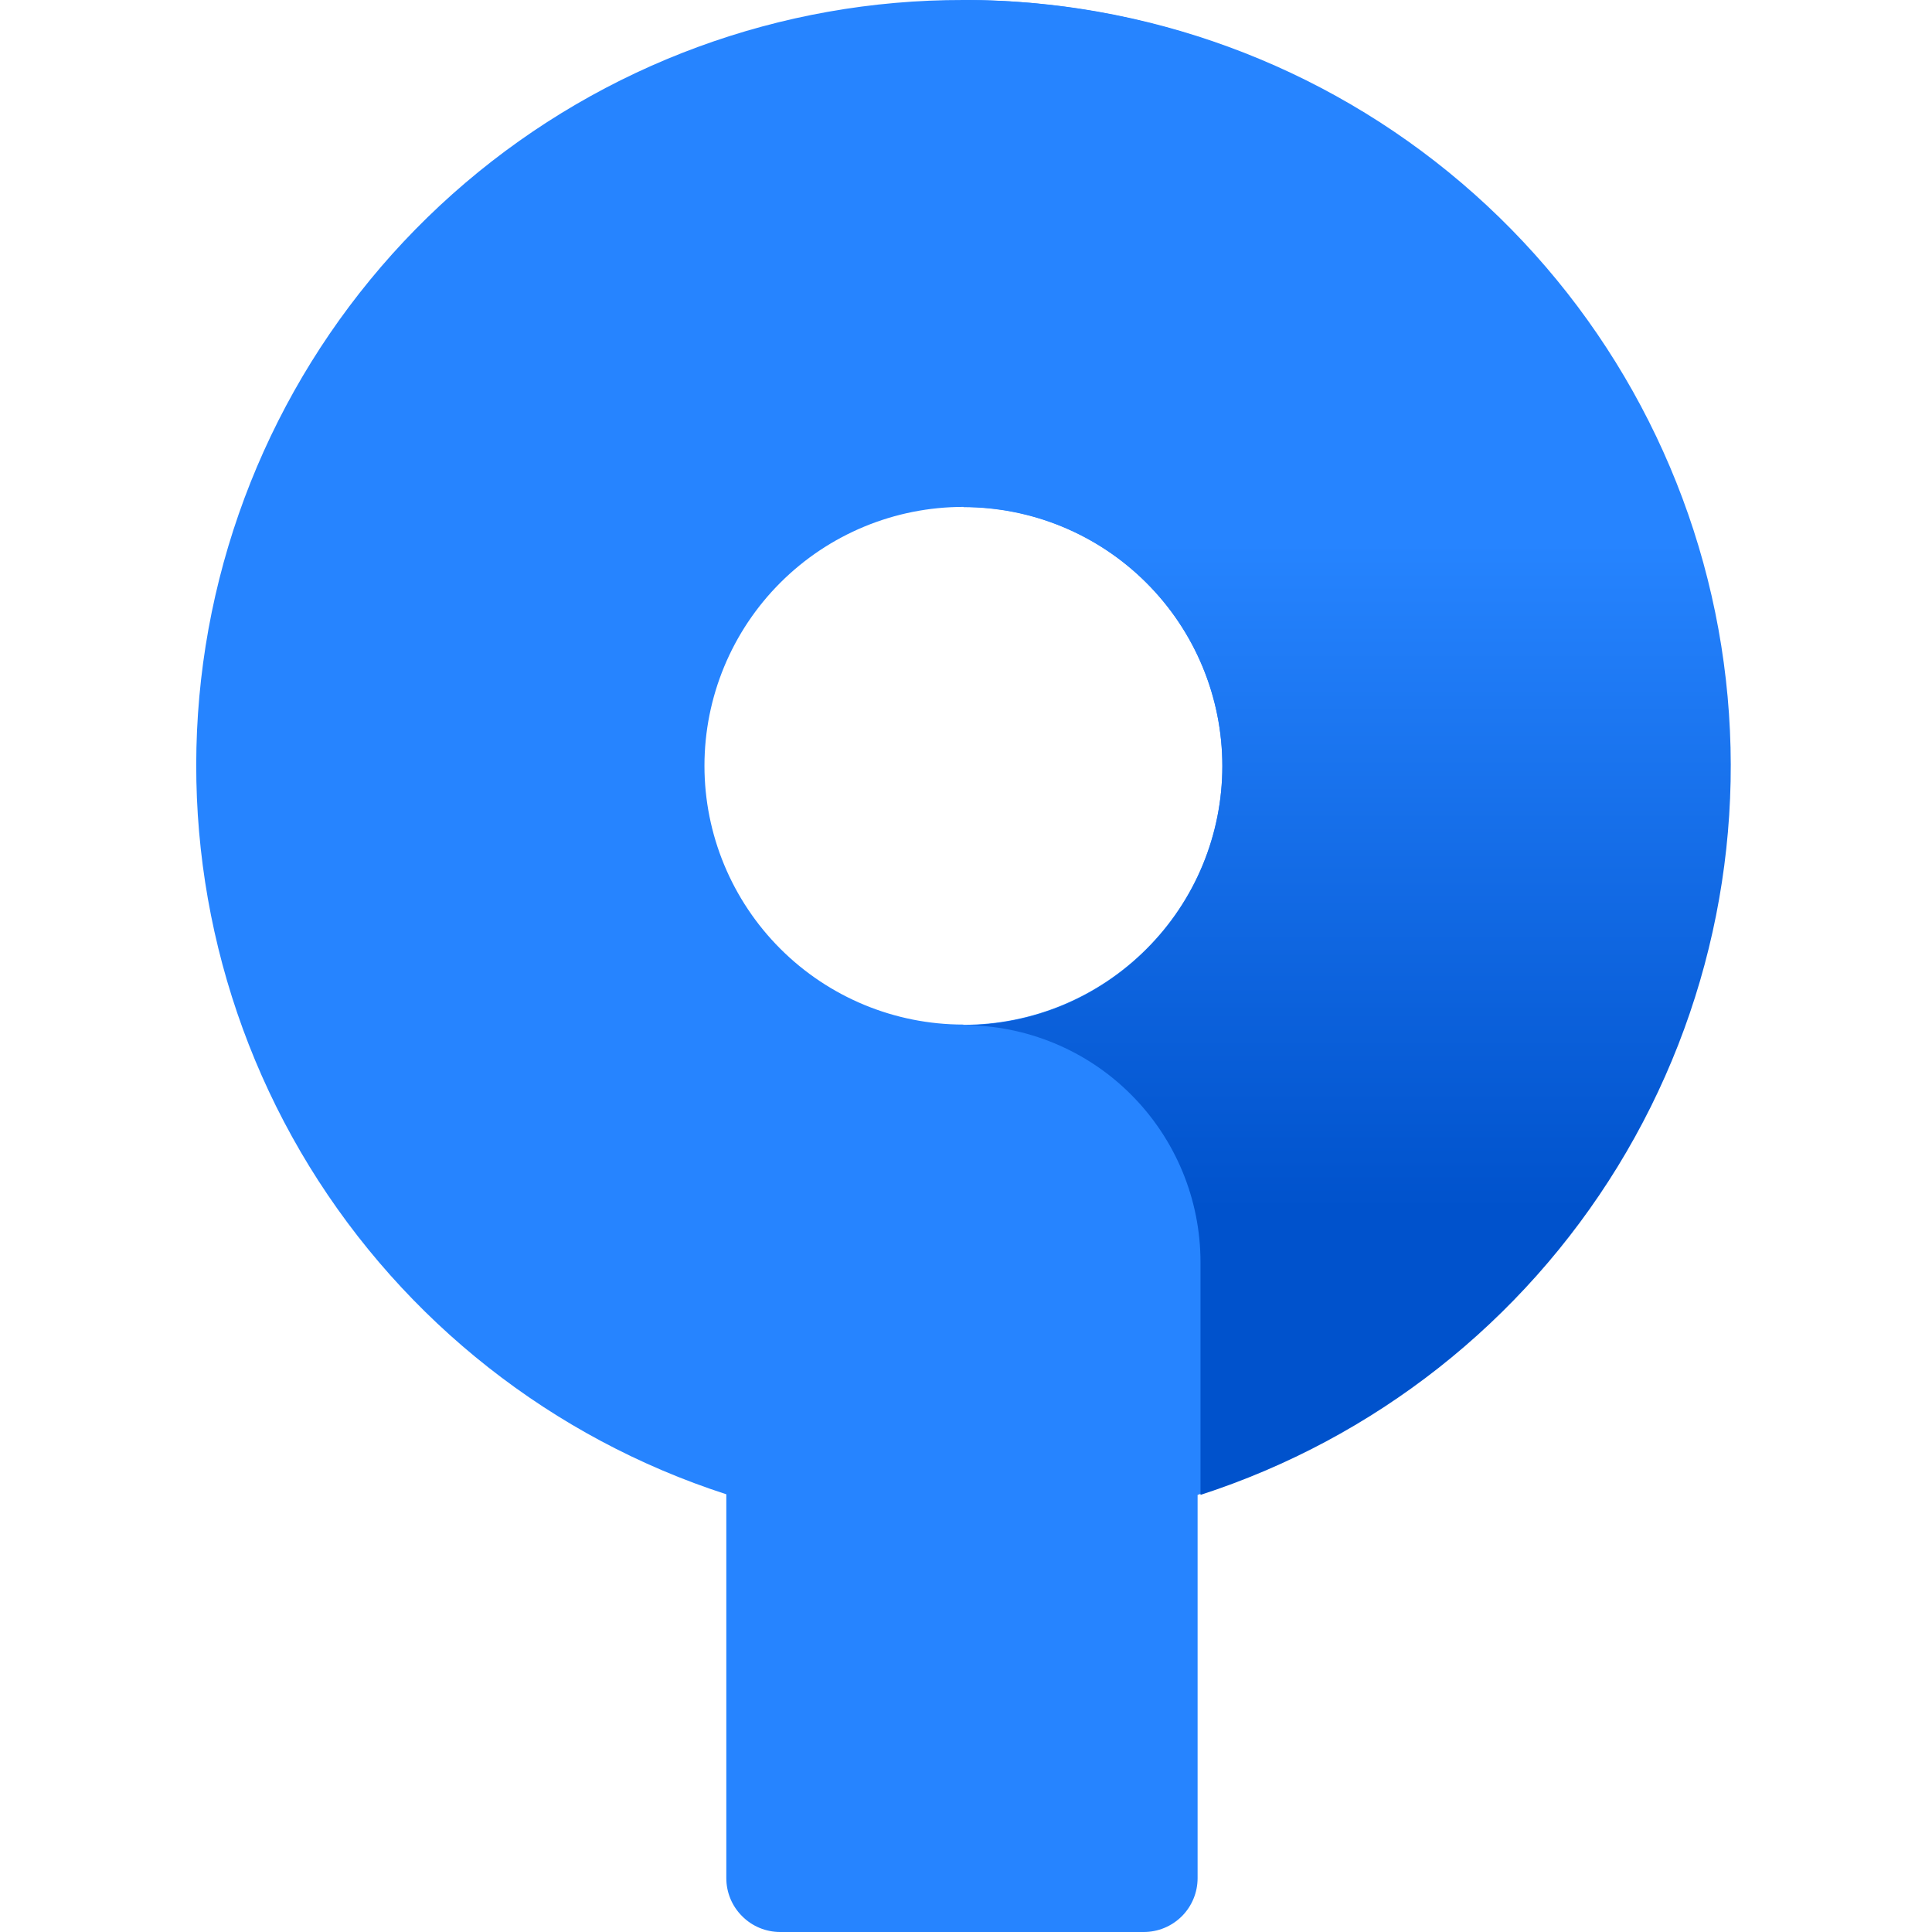 <svg width="16" height="16" viewBox="0 0 16 16" fill="none" xmlns="http://www.w3.org/2000/svg">
<g clip-path="url(#clip0_203_1342)">
<path d="M14.322 6.344C14.322 4.661 13.653 3.048 12.463 1.858C11.274 0.668 9.66 9.87265e-06 7.978 9.87265e-06C6.466 -0.003 5.003 0.535 3.853 1.515C2.702 2.496 1.94 3.855 1.703 5.348C1.467 6.841 1.771 8.37 2.561 9.658C3.352 10.946 4.577 11.91 6.015 12.375V15.554C6.015 15.672 6.062 15.786 6.146 15.869C6.229 15.953 6.343 16 6.461 16H9.472C9.591 16 9.704 15.953 9.788 15.869C9.871 15.786 9.918 15.672 9.918 15.554V12.38C11.198 11.969 12.314 11.164 13.106 10.079C13.898 8.993 14.325 7.685 14.326 6.342L14.322 6.344ZM7.978 8.485C7.409 8.485 6.864 8.259 6.462 7.857C6.06 7.455 5.834 6.91 5.834 6.342C5.834 5.773 6.06 5.228 6.462 4.826C6.864 4.424 7.409 4.198 7.978 4.198C8.547 4.198 9.092 4.424 9.494 4.826C9.897 5.228 10.123 5.774 10.123 6.343C10.123 6.912 9.897 7.457 9.494 7.859C9.092 8.261 8.547 8.487 7.978 8.487V8.485Z" fill="#2684FF"/>
<path d="M7.979 1.34864e-05V4.2C8.548 4.2 9.093 4.426 9.495 4.828C9.898 5.231 10.123 5.776 10.123 6.345C10.123 6.914 9.898 7.459 9.495 7.861C9.093 8.264 8.548 8.49 7.979 8.49C8.499 8.49 8.999 8.696 9.367 9.065C9.735 9.433 9.942 9.932 9.942 10.453V12.38C11.381 11.914 12.606 10.95 13.397 9.661C14.188 8.372 14.492 6.843 14.255 5.349C14.018 3.856 13.255 2.496 12.104 1.515C10.953 0.534 9.489 -0.003 7.977 1.34864e-05H7.979Z" fill="url(#paint0_linear_203_1342)"/>
</g>
<defs>
<linearGradient id="paint0_linear_203_1342" x1="11.151" y1="11.231" x2="11.151" y2="4.492" gradientUnits="userSpaceOnUse">
<stop offset="0.18" stop-color="#0052CC"/>
<stop offset="1" stop-color="#2684FF"/>
</linearGradient>
<clipPath id="clip0_203_1342">
<rect width="16" height="16" fill="white"/>
</clipPath>
</defs>
</svg>
